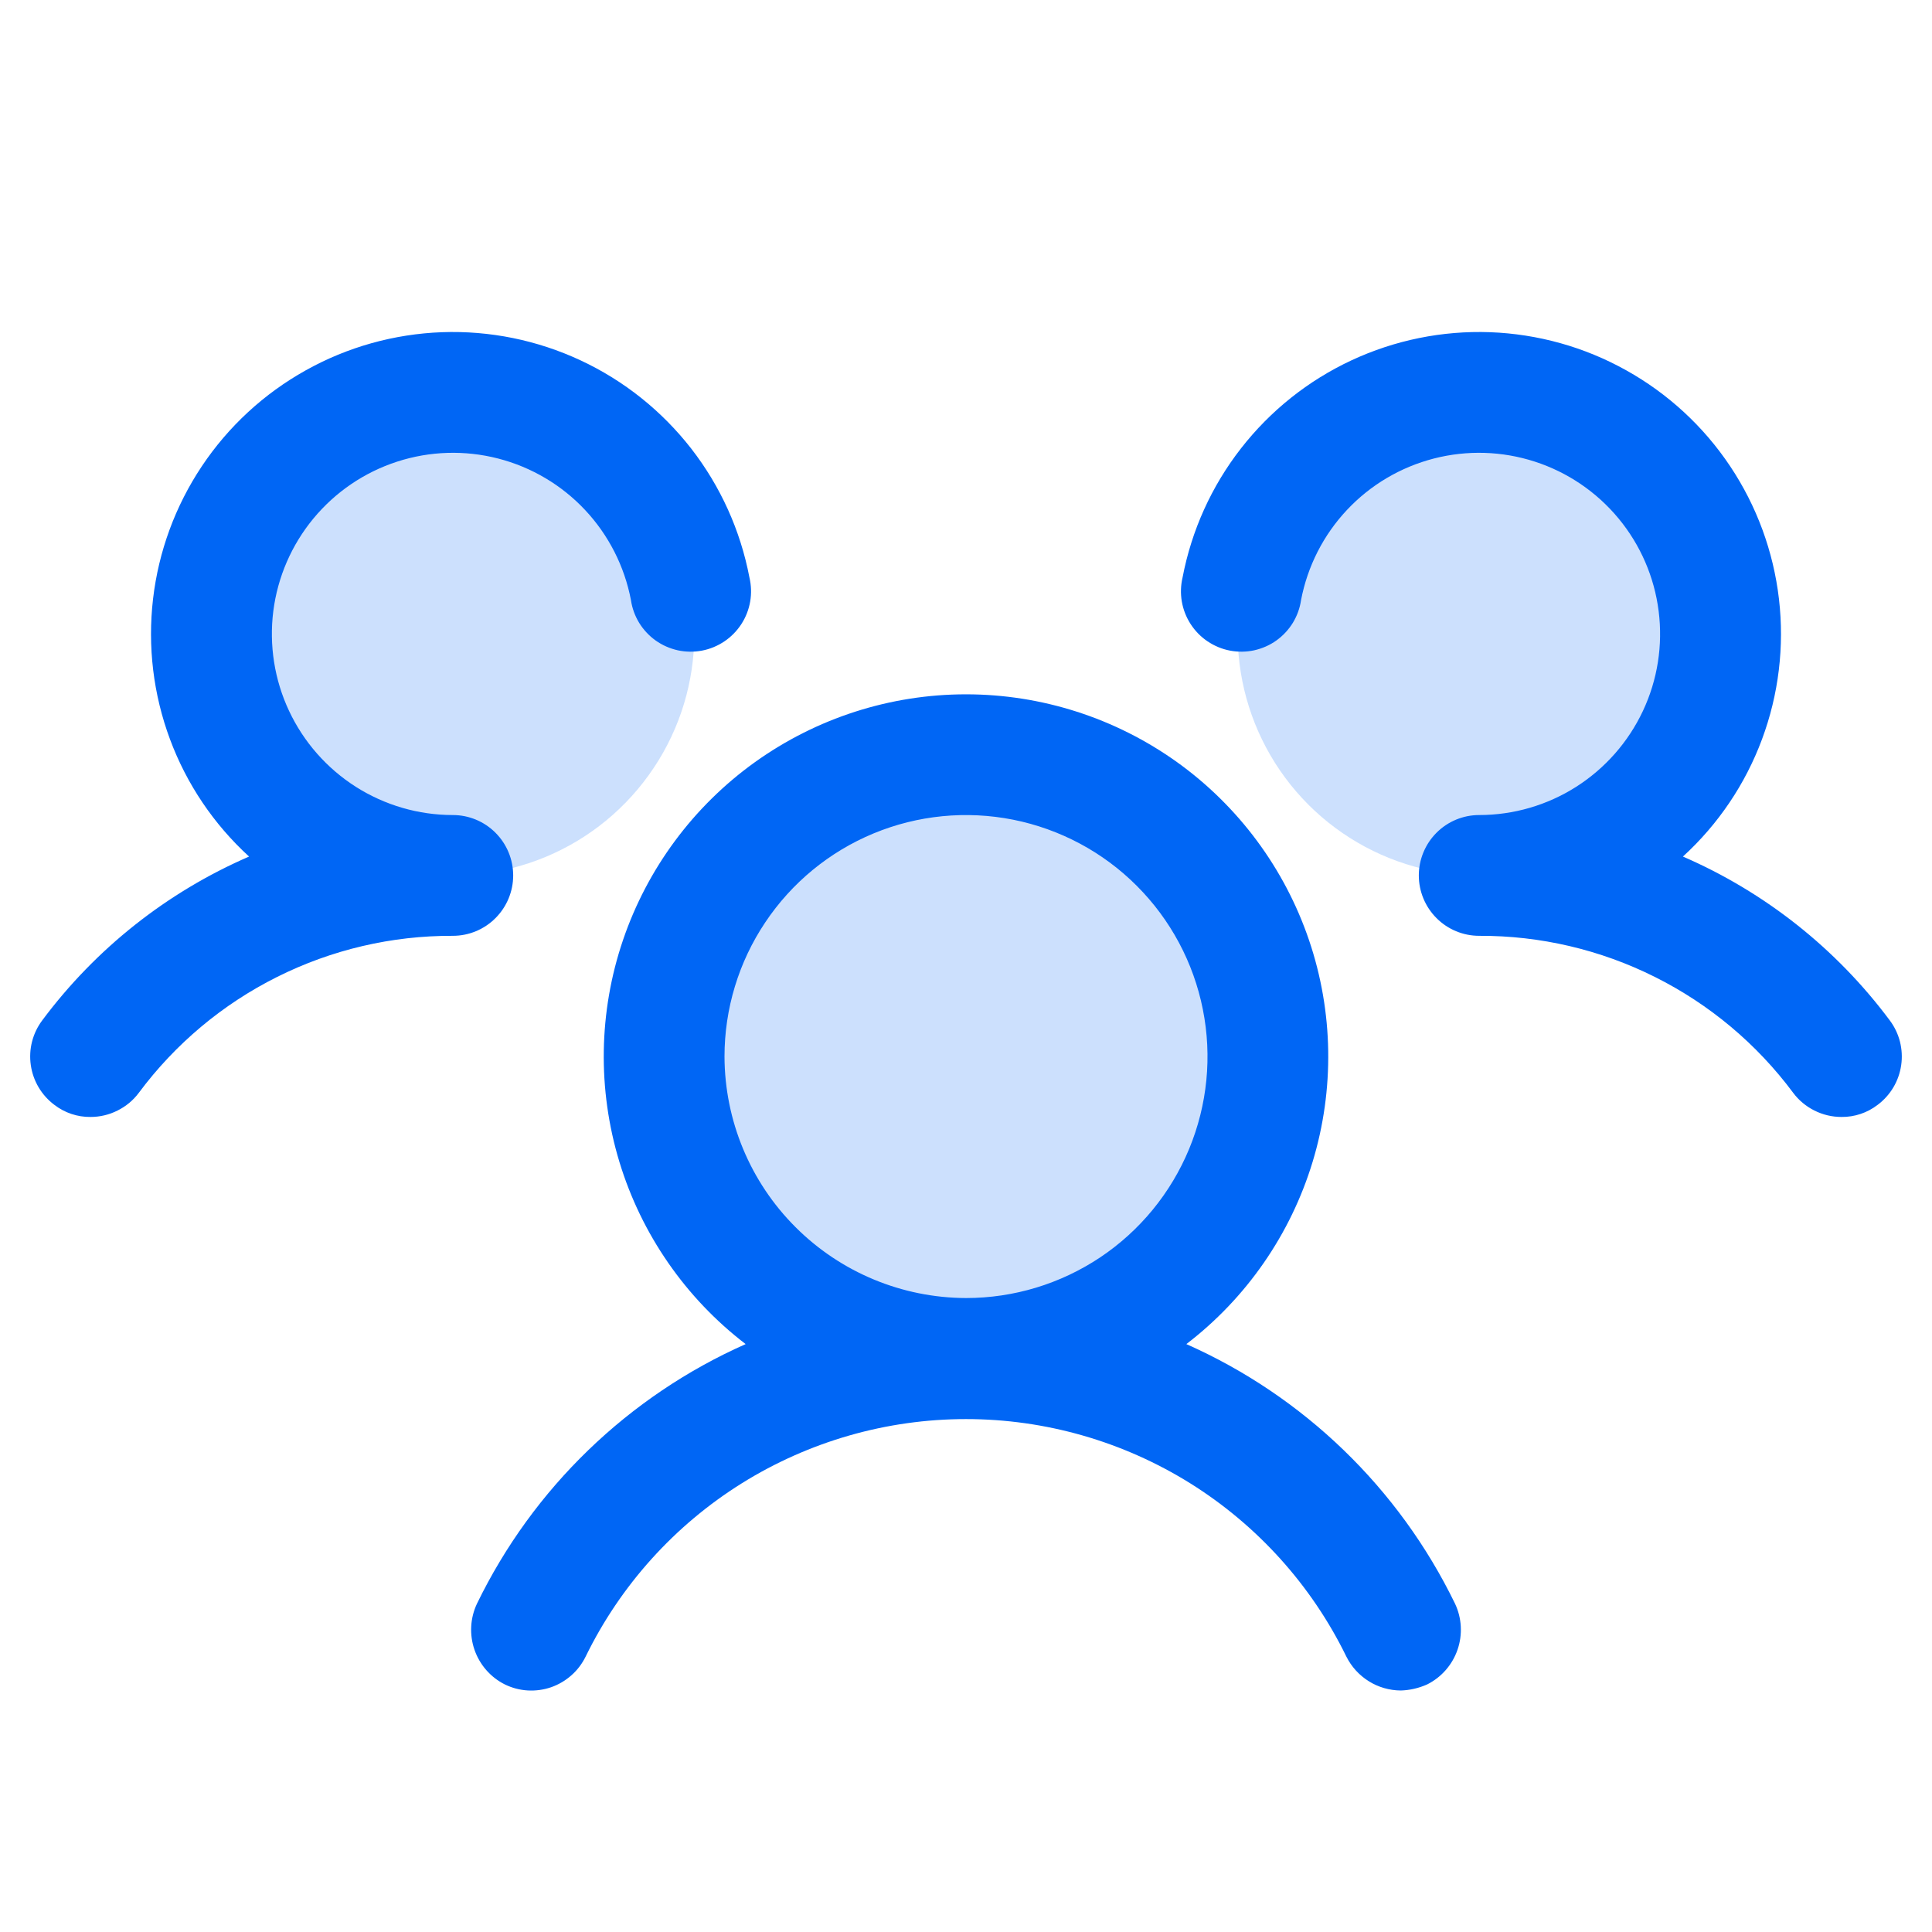 <svg width="37" height="37" viewBox="0 0 37 37" fill="none" xmlns="http://www.w3.org/2000/svg">
<path opacity="0.2" d="M24.281 20.234C24.281 21.378 23.942 22.495 23.307 23.446C22.672 24.397 21.769 25.138 20.712 25.576C19.656 26.013 18.494 26.128 17.372 25.904C16.251 25.681 15.221 25.131 14.412 24.322C13.604 23.514 13.053 22.484 12.83 21.362C12.607 20.241 12.721 19.078 13.159 18.022C13.596 16.966 14.337 16.063 15.288 15.427C16.239 14.792 17.357 14.453 18.5 14.453C20.033 14.453 21.504 15.062 22.588 16.146C23.672 17.231 24.281 18.701 24.281 20.234ZM8.672 7.516C7.757 7.516 6.863 7.787 6.102 8.295C5.342 8.803 4.749 9.526 4.399 10.371C4.049 11.216 3.957 12.146 4.136 13.043C4.314 13.94 4.755 14.764 5.402 15.411C6.048 16.058 6.872 16.498 7.77 16.677C8.667 16.855 9.597 16.764 10.442 16.414C11.287 16.064 12.009 15.471 12.517 14.71C13.026 13.95 13.297 13.055 13.297 12.141C13.297 10.914 12.81 9.738 11.942 8.87C11.075 8.003 9.899 7.516 8.672 7.516ZM28.328 7.516C27.413 7.516 26.519 7.787 25.759 8.295C24.998 8.803 24.405 9.526 24.055 10.371C23.705 11.216 23.613 12.146 23.792 13.043C23.971 13.94 24.411 14.764 25.058 15.411C25.705 16.058 26.529 16.498 27.426 16.677C28.323 16.855 29.253 16.764 30.098 16.414C30.943 16.064 31.666 15.471 32.174 14.71C32.682 13.95 32.953 13.055 32.953 12.141C32.953 10.914 32.466 9.738 31.599 8.87C30.731 8.003 29.555 7.516 28.328 7.516Z" fill="#0066F5"/>
<path d="M35.959 21.159C35.761 21.312 35.516 21.394 35.266 21.391C35.086 21.391 34.909 21.349 34.748 21.268C34.588 21.188 34.448 21.072 34.341 20.928C33.644 19.991 32.737 19.231 31.692 18.709C30.648 18.187 29.496 17.917 28.328 17.922C28.021 17.922 27.727 17.8 27.511 17.583C27.294 17.366 27.172 17.072 27.172 16.766C27.172 16.459 27.294 16.165 27.511 15.948C27.727 15.731 28.021 15.609 28.328 15.609C28.986 15.609 29.631 15.421 30.186 15.068C30.741 14.714 31.184 14.211 31.464 13.615C31.744 13.02 31.848 12.357 31.765 11.704C31.683 11.051 31.416 10.435 30.996 9.928C30.576 9.421 30.021 9.044 29.395 8.841C28.769 8.638 28.099 8.617 27.461 8.781C26.824 8.945 26.246 9.286 25.796 9.766C25.345 10.246 25.041 10.844 24.917 11.49C24.895 11.645 24.841 11.793 24.76 11.927C24.678 12.06 24.571 12.175 24.444 12.266C24.317 12.357 24.172 12.42 24.02 12.454C23.867 12.487 23.709 12.489 23.556 12.46C23.402 12.431 23.257 12.37 23.127 12.283C22.997 12.196 22.887 12.083 22.802 11.952C22.717 11.821 22.66 11.674 22.633 11.52C22.607 11.366 22.612 11.209 22.648 11.057C22.82 10.157 23.202 9.312 23.765 8.589C24.327 7.867 25.052 7.288 25.882 6.901C26.712 6.514 27.621 6.329 28.536 6.362C29.451 6.396 30.345 6.645 31.144 7.092C31.944 7.538 32.626 8.167 33.134 8.928C33.643 9.69 33.963 10.561 34.069 11.47C34.175 12.379 34.064 13.301 33.744 14.159C33.425 15.017 32.906 15.786 32.23 16.404C33.802 17.086 35.167 18.167 36.191 19.541C36.282 19.662 36.348 19.8 36.386 19.947C36.423 20.095 36.432 20.248 36.41 20.398C36.389 20.548 36.338 20.693 36.261 20.823C36.183 20.954 36.081 21.068 35.959 21.159ZM27.866 30.713C27.996 30.989 28.013 31.306 27.913 31.595C27.813 31.884 27.604 32.123 27.331 32.259C27.171 32.33 27 32.37 26.825 32.375C26.608 32.373 26.396 32.312 26.213 32.197C26.029 32.082 25.881 31.919 25.784 31.725C25.118 30.361 24.081 29.211 22.794 28.407C21.506 27.604 20.018 27.177 18.5 27.177C16.982 27.177 15.494 27.604 14.206 28.407C12.919 29.211 11.882 30.361 11.216 31.725C11.149 31.861 11.057 31.984 10.943 32.084C10.829 32.185 10.697 32.263 10.553 32.313C10.41 32.362 10.258 32.383 10.106 32.374C9.954 32.365 9.806 32.326 9.669 32.259C9.396 32.123 9.187 31.884 9.087 31.595C8.987 31.306 9.004 30.989 9.134 30.713C10.209 28.5 12.032 26.739 14.28 25.741C13.129 24.859 12.284 23.639 11.862 22.251C11.441 20.864 11.464 19.38 11.93 18.007C12.396 16.634 13.28 15.441 14.458 14.596C15.637 13.752 17.05 13.297 18.5 13.297C19.95 13.297 21.363 13.752 22.542 14.596C23.72 15.441 24.604 16.634 25.07 18.007C25.536 19.38 25.559 20.864 25.138 22.251C24.716 23.639 23.871 24.859 22.72 25.741C24.968 26.739 26.791 28.5 27.866 30.713ZM18.5 24.859C19.415 24.859 20.309 24.588 21.07 24.08C21.83 23.572 22.423 22.849 22.773 22.004C23.123 21.159 23.215 20.229 23.036 19.332C22.858 18.435 22.417 17.611 21.77 16.964C21.124 16.317 20.299 15.877 19.402 15.698C18.505 15.52 17.575 15.611 16.73 15.961C15.885 16.311 15.163 16.904 14.655 17.665C14.146 18.425 13.875 19.32 13.875 20.234C13.879 21.46 14.367 22.634 15.234 23.5C16.1 24.367 17.275 24.855 18.5 24.859ZM9.828 16.766C9.828 16.459 9.706 16.165 9.489 15.948C9.273 15.731 8.979 15.609 8.672 15.609C8.014 15.609 7.37 15.421 6.814 15.068C6.259 14.714 5.816 14.211 5.536 13.615C5.256 13.02 5.152 12.357 5.234 11.704C5.317 11.051 5.584 10.435 6.004 9.928C6.424 9.421 6.979 9.044 7.605 8.841C8.231 8.638 8.901 8.617 9.539 8.781C10.176 8.945 10.754 9.286 11.204 9.766C11.655 10.246 11.959 10.844 12.083 11.49C12.105 11.645 12.159 11.793 12.24 11.927C12.322 12.06 12.429 12.175 12.556 12.266C12.684 12.357 12.828 12.42 12.98 12.454C13.133 12.487 13.291 12.489 13.444 12.46C13.598 12.431 13.743 12.37 13.873 12.283C14.002 12.196 14.113 12.083 14.198 11.952C14.283 11.821 14.34 11.674 14.367 11.52C14.393 11.366 14.388 11.209 14.352 11.057C14.18 10.157 13.798 9.312 13.236 8.589C12.673 7.867 11.948 7.288 11.118 6.901C10.288 6.514 9.379 6.329 8.464 6.362C7.549 6.396 6.655 6.645 5.856 7.092C5.056 7.538 4.374 8.167 3.866 8.928C3.357 9.69 3.037 10.561 2.931 11.47C2.825 12.379 2.936 13.301 3.256 14.159C3.575 15.017 4.094 15.786 4.77 16.404C3.198 17.086 1.833 18.167 0.809 19.541C0.625 19.786 0.546 20.094 0.59 20.398C0.633 20.701 0.795 20.975 1.041 21.159C1.239 21.312 1.484 21.394 1.734 21.391C1.914 21.391 2.091 21.349 2.251 21.268C2.412 21.188 2.552 21.072 2.659 20.928C3.356 19.991 4.263 19.231 5.308 18.709C6.352 18.187 7.504 17.917 8.672 17.922C8.979 17.922 9.273 17.8 9.489 17.583C9.706 17.366 9.828 17.072 9.828 16.766Z" fill="#0066F5"/>
</svg>
